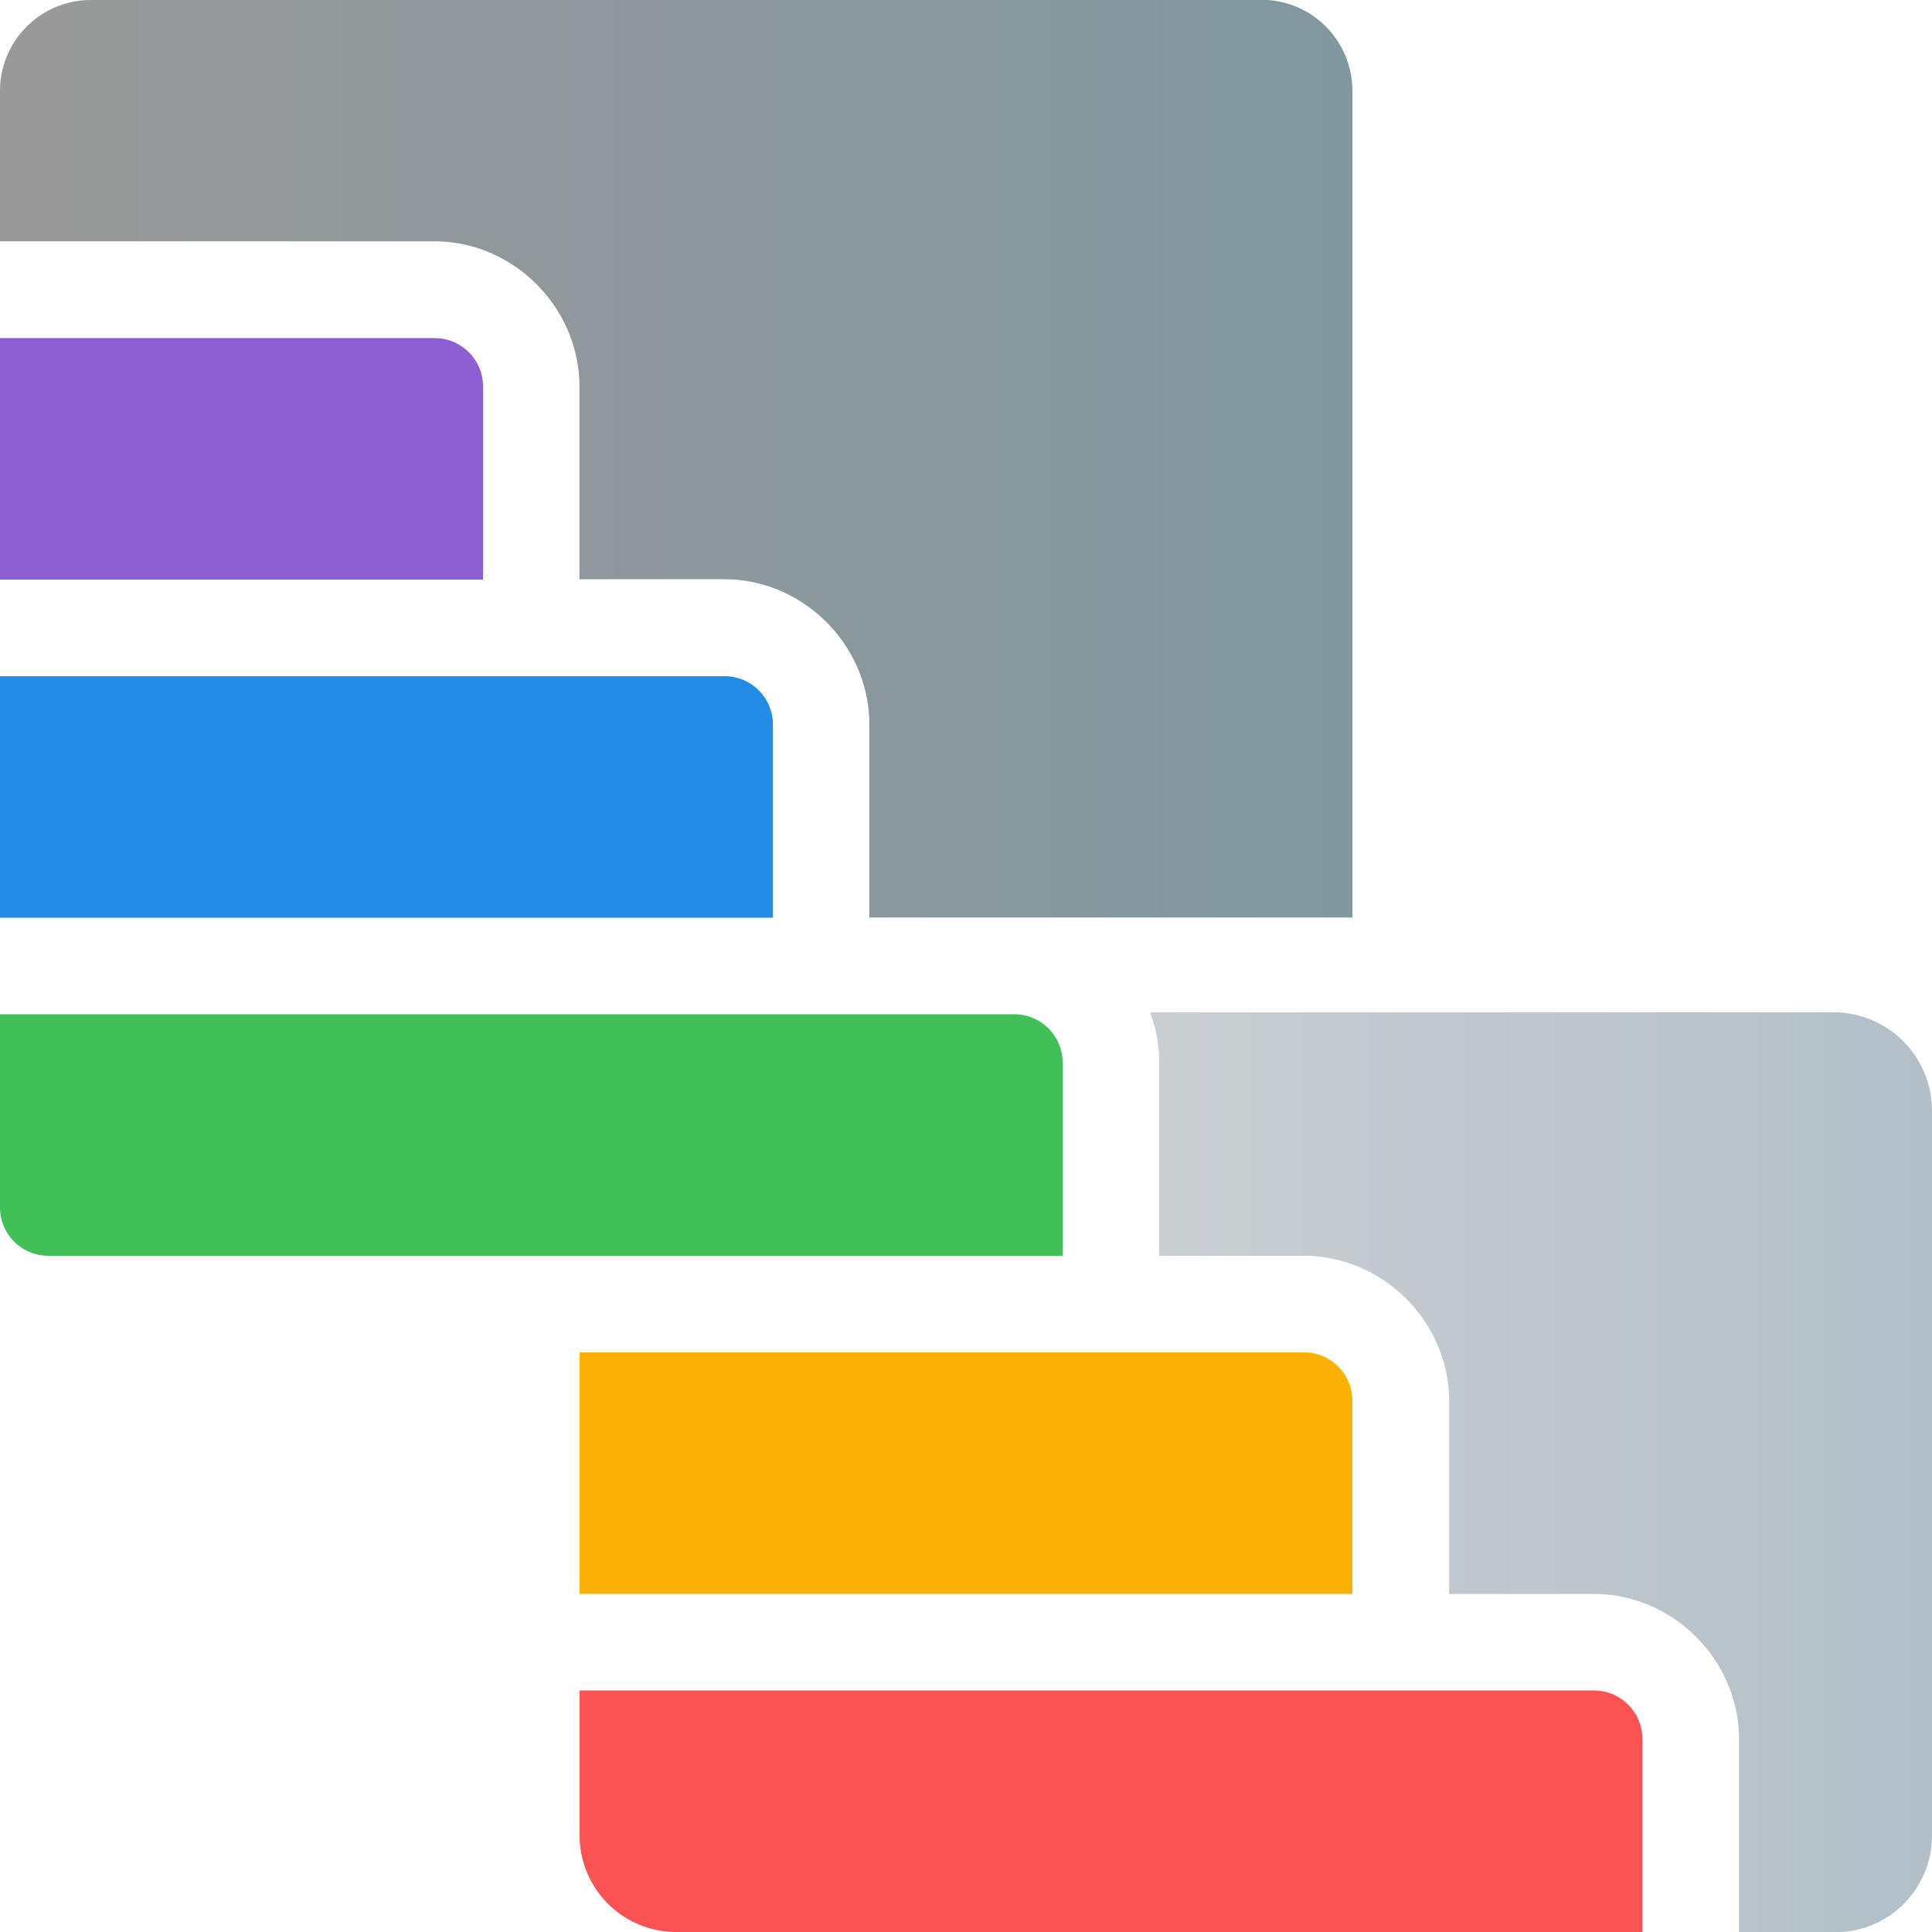 <?xml version="1.0" encoding="UTF-8" standalone="no"?>
<!-- Created with Inkscape (http://www.inkscape.org/) -->

<svg
   width="40"
   height="40"
   viewBox="0 0 10.583 10.583"
   version="1.1"
   id="svg1"
   inkscape:version="1.4.2 (ebf0e940d0, 2025-05-08)"
   sodipodi:docname="missing-logo-project.svg"
   inkscape:export-filename="missing-logo-dark.svg"
   inkscape:export-xdpi="96"
   inkscape:export-ydpi="96"
   xmlns:inkscape="http://www.inkscape.org/namespaces/inkscape"
   xmlns:sodipodi="http://sodipodi.sourceforge.net/DTD/sodipodi-0.dtd"
   xmlns:xlink="http://www.w3.org/1999/xlink"
   xmlns="http://www.w3.org/2000/svg"
   xmlns:svg="http://www.w3.org/2000/svg">
  <sodipodi:namedview
     id="namedview1"
     pagecolor="#ffffff"
     bordercolor="#000000"
     borderopacity="0.25"
     inkscape:showpageshadow="2"
     inkscape:pageopacity="0.0"
     inkscape:pagecheckerboard="0"
     inkscape:deskcolor="#d1d1d1"
     inkscape:document-units="mm"
     showgrid="true"
     inkscape:zoom="4.019011"
     inkscape:cx="159.36756"
     inkscape:cy="-90.07191"
     inkscape:window-width="1648"
     inkscape:window-height="961"
     inkscape:window-x="0"
     inkscape:window-y="0"
     inkscape:window-maximized="1"
     inkscape:current-layer="layer1">
    <inkscape:grid
       id="grid1"
       units="px"
       originx="-7.545"
       originy="30.016"
       spacingx="0.529"
       spacingy="0.529"
       empcolor="#0099e5"
       empopacity="0.302"
       color="#0099e5"
       opacity="0.149"
       empspacing="4"
       enabled="true"
       visible="true" />
    <inkscape:grid
       id="grid10"
       units="px"
       originx="-7.545"
       originy="30.016"
       spacingx="0.265"
       spacingy="0.265"
       empcolor="#e500a1"
       empopacity="0.102"
       color="#0099e5"
       opacity="0.149"
       empspacing="1"
       enabled="true"
       visible="true" />
    <inkscape:page
       x="0"
       y="0"
       width="10.583"
       height="10.583"
       id="page2"
       margin="0"
       bleed="0" />
  </sodipodi:namedview>
  <defs
     id="defs1">
    <linearGradient
       id="linearGradient9"
       inkscape:collect="always">
      <stop
         style="stop-color:#999999;stop-opacity:1;"
         offset="0"
         id="stop9" />
      <stop
         style="stop-color:#8097a0;stop-opacity:1;"
         offset="1"
         id="stop10" />
    </linearGradient>
    <linearGradient
       id="linearGradient7"
       inkscape:collect="always">
      <stop
         style="stop-color:#d6d6d6;stop-opacity:1;"
         offset="0"
         id="stop7" />
      <stop
         style="stop-color:#b2bfc8;stop-opacity:1;"
         offset="1"
         id="stop8" />
    </linearGradient>
    <linearGradient
       inkscape:collect="always"
       xlink:href="#linearGradient9"
       id="linearGradient20"
       gradientUnits="userSpaceOnUse"
       gradientTransform="matrix(1.176,0,0,0.941,5.043,17.151)"
       x1="2.117"
       y1="3.704"
       x2="8.467"
       y2="3.704" />
    <linearGradient
       inkscape:collect="always"
       xlink:href="#linearGradient7"
       id="linearGradient21"
       gradientUnits="userSpaceOnUse"
       gradientTransform="matrix(1.004,0,0,0.954,6.743,17.477)"
       x1="4.762"
       y1="8.996"
       x2="11.113"
       y2="8.996" />
  </defs>
  <g
     inkscape:label="Layer 1"
     inkscape:groupmode="layer"
     id="layer1"
     transform="translate(-7.3,-17.992)">
    <path
       id="rect6-5"
       style="fill:url(#linearGradient20);fill-opacity:1;stroke:none;stroke-width:0.996;stroke-miterlimit:1.7;stroke-dasharray:none;stroke-opacity:1;paint-order:stroke markers fill"
       d="m 7.798,17.992 a 0.498,0.498 0 0 0 -0.498,0.498 v 0.824 h 2.381 c 0.432,0 0.793,0.363 0.793,0.795 v 1.056 h 0.795 c 0.432,0 0.793,0.363 0.793,0.795 v 1.058 h 2.646 v -4.529 a 0.498,0.498 0 0 0 -0.498,-0.498 z m 0.032,2.381 v 0.266 h 1.588 v -0.266 z m 0,1.852 v 0.266 h 3.174 v -0.266 z" />
    <path
       style="baseline-shift:baseline;display:inline;overflow:visible;vector-effect:none;fill:#8d5fd3;stroke-miterlimit:1.7;paint-order:stroke fill markers;enable-background:accumulate;stop-color:#000000"
       d="m 7.3,19.844 h 2.381 a 0.265,0.265 0 0 1 0.265,0.265 v 1.058 h -2.646 z"
       id="path57" />
    <path
       id="rect6-3-9"
       style="fill:url(#linearGradient21);fill-opacity:1;stroke:none;stroke-width:1.036;stroke-miterlimit:1.7;stroke-dasharray:none;stroke-opacity:1;paint-order:stroke markers fill"
       d="m 13.599,23.537 c 0.033,0.086 0.051,0.179 0.051,0.275 v 1.059 h 0.793 c 0.432,0 0.795,0.362 0.795,0.795 v 1.057 h 0.793 c 0.432,0 0.795,0.363 0.795,0.795 v 1.058 h 0.528 a 0.529,0.529 0 0 0 0.529,-0.529 v -3.969 A 0.54,0.54 0 0 0 17.343,23.537 Z m -2.077,0.542 v 0.264 h 1.07 v -0.264 z m 0,1.852 v 0.264 h 2.657 v -0.264 z m 0,1.851 v 0.266 h 4.245 v -0.266 z" />
    <path
       style="baseline-shift:baseline;display:inline;overflow:visible;vector-effect:none;fill:#228be6;stroke-miterlimit:1.7;paint-order:stroke fill markers;enable-background:accumulate;stop-color:#000000"
       d="m 7.3,21.696 h 3.969 a 0.265,0.265 0 0 1 0.265,0.265 v 1.058 H 7.3 Z"
       id="path59" />
    <path
       style="baseline-shift:baseline;display:inline;overflow:visible;vector-effect:none;fill:#40c057;stroke-miterlimit:1.7;paint-order:stroke fill markers;enable-background:accumulate;stop-color:#000000"
       d="m 7.3,23.548 h 5.556 a 0.265,0.265 0 0 1 0.265,0.265 v 1.058 H 7.565 a 0.265,0.265 0 0 1 -0.265,-0.265 z"
       id="path61" />
    <path
       style="baseline-shift:baseline;display:inline;overflow:visible;vector-effect:none;fill:#fab005;stroke-miterlimit:1.7;paint-order:stroke fill markers;enable-background:accumulate;stop-color:#000000"
       d="m 10.475,25.4 h 3.968 a 0.265,0.265 0 0 1 0.265,0.265 v 1.058 h -4.233 z"
       id="path63" />
    <path
       style="baseline-shift:baseline;display:inline;overflow:visible;vector-effect:none;fill:#fa5252;stroke-miterlimit:1.7;paint-order:stroke fill markers;enable-background:accumulate;stop-color:#000000"
       d="m 10.475,27.252 h 5.556 a 0.265,0.265 0 0 1 0.265,0.265 v 1.058 h -5.292 a 0.529,0.529 0 0 1 -0.529,-0.529 z"
       id="path65" />
  </g>
</svg>
